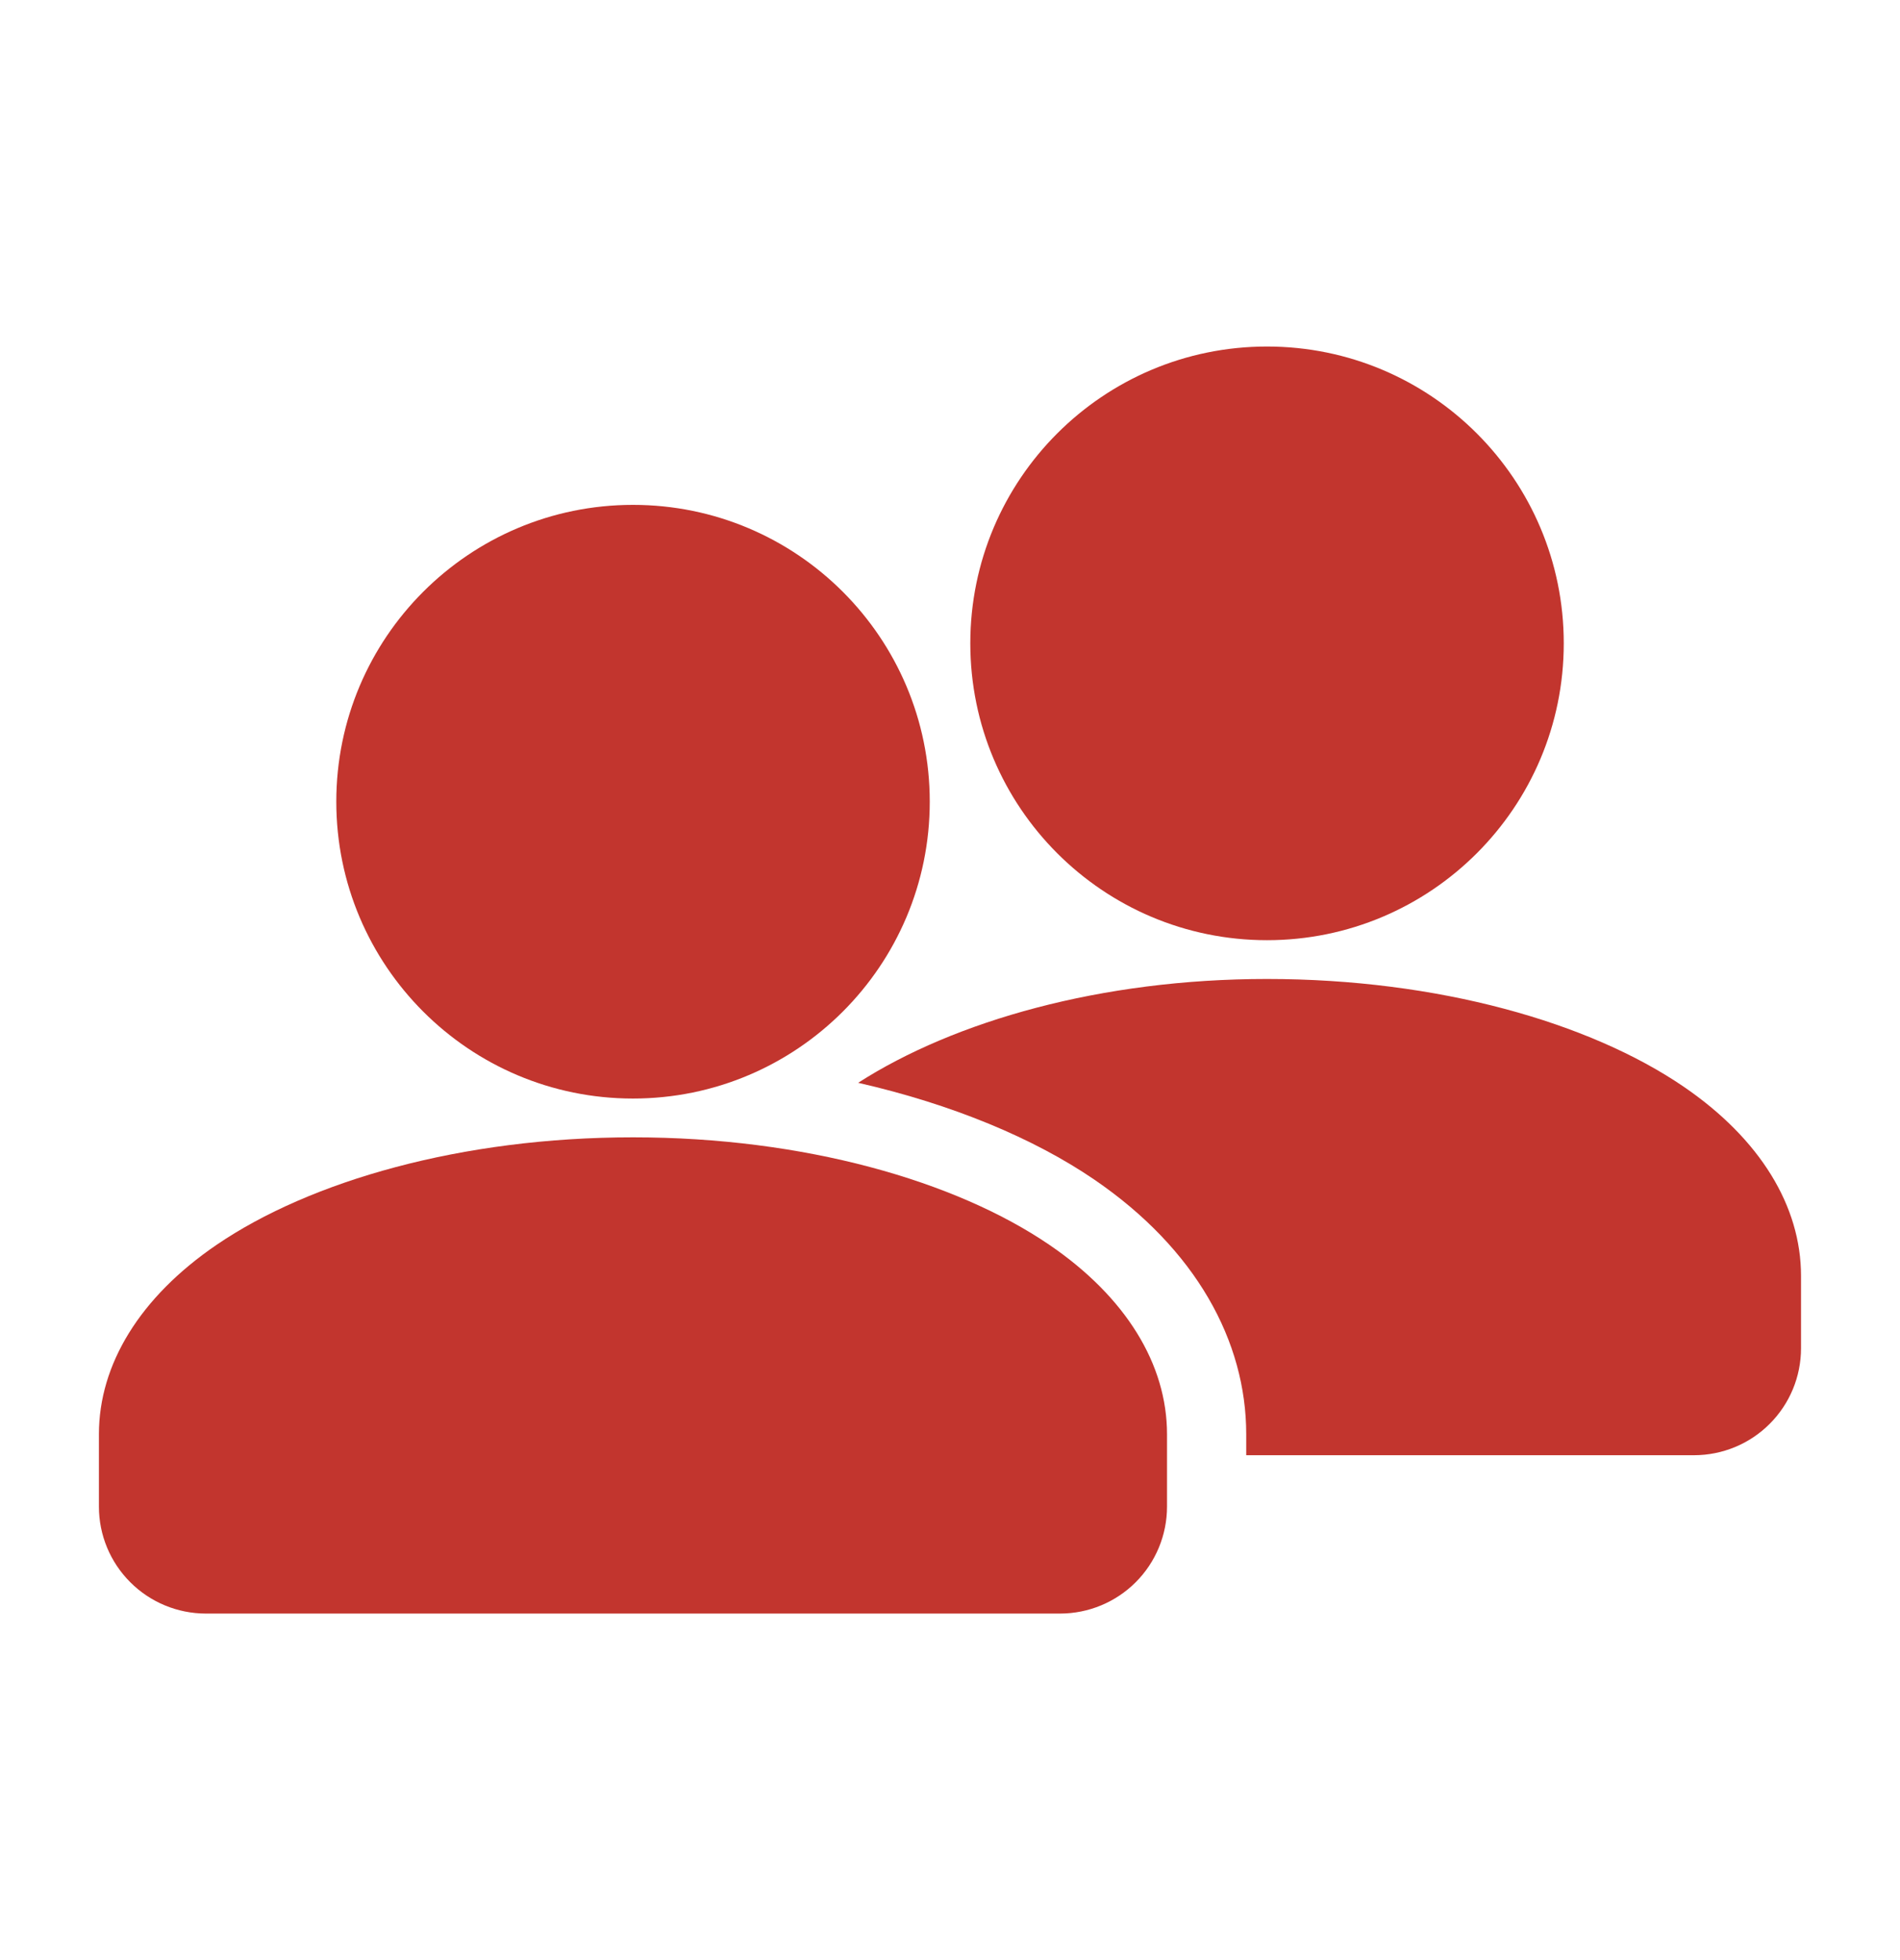 <svg width="32" height="33" viewBox="0 0 32 33" fill="none" xmlns="http://www.w3.org/2000/svg">
<path fill-rule="evenodd" clip-rule="evenodd" d="M19.655 24.146C19.655 22.972 18.966 21.84 17.675 20.959C16.091 19.879 13.542 19.148 10.661 19.148C7.779 19.148 5.23 19.879 3.646 20.959C2.355 21.84 1.666 22.972 1.666 24.146V25.366C1.666 25.843 1.856 26.301 2.194 26.638C2.531 26.976 2.989 27.165 3.466 27.166H17.855C18.333 27.165 18.79 26.976 19.128 26.638C19.465 26.301 19.655 25.843 19.655 25.366V24.146Z" fill="#C2352E"/>
<path d="M10.661 18.495C13.421 18.495 15.659 16.257 15.659 13.497C15.659 10.737 13.421 8.5 10.661 8.5C7.901 8.5 5.664 10.737 5.664 13.497C5.664 16.257 7.901 18.495 10.661 18.495Z" fill="#C2352E"/>
<path d="M21.339 15.829C24.099 15.829 26.337 13.591 26.337 10.831C26.337 8.071 24.099 5.834 21.339 5.834C18.579 5.834 16.342 8.071 16.342 10.831C16.342 13.591 18.579 15.829 21.339 15.829Z" fill="#C2352E"/>
<path fill-rule="evenodd" clip-rule="evenodd" d="M14.453 18.23C16.044 18.593 17.413 19.166 18.428 19.858C20.145 21.03 20.989 22.584 20.989 24.146V24.5H28.533C29.01 24.499 29.468 24.31 29.805 23.972C30.143 23.635 30.333 23.177 30.333 22.7V21.48C30.333 20.306 29.644 19.174 28.353 18.293C26.769 17.213 24.22 16.482 21.338 16.482C18.547 16.482 16.075 17.189 14.453 18.23Z" fill="#C2352E"/>
</svg>
